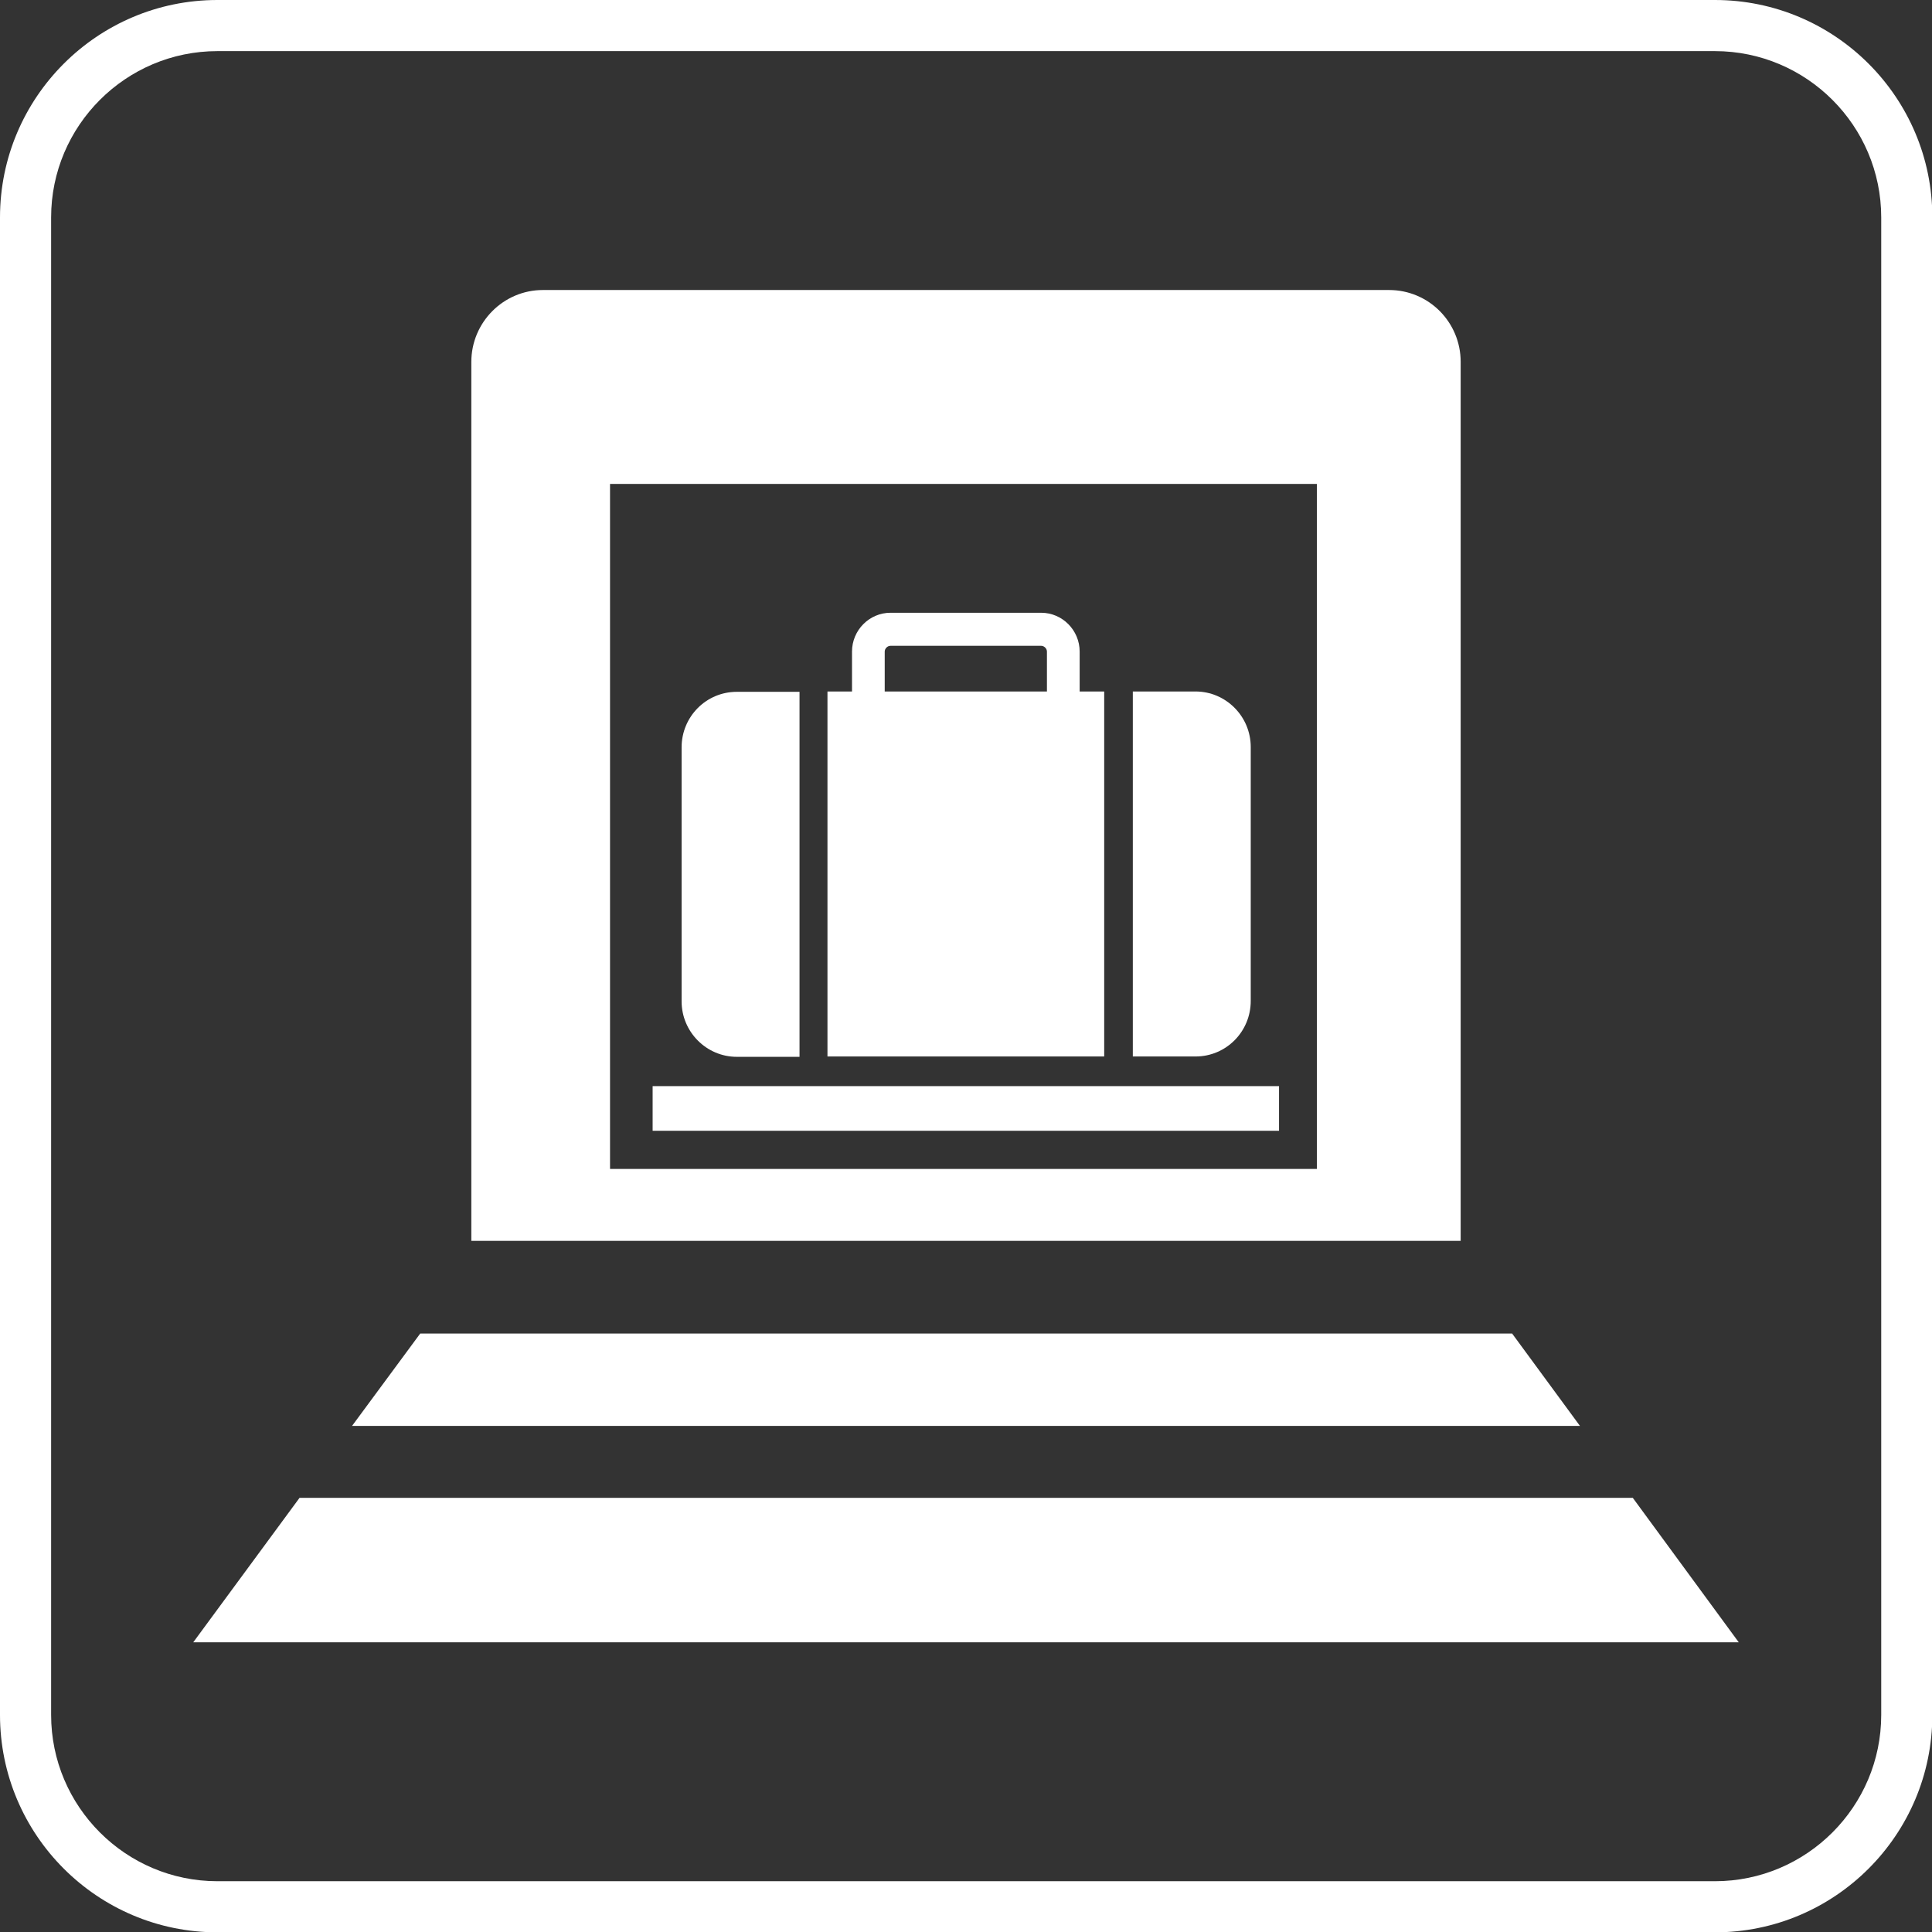 <?xml version="1.0" encoding="UTF-8"?>
<svg id="_图层_2" data-name="图层 2" xmlns="http://www.w3.org/2000/svg" viewBox="0 0 56.69 56.69">
  <rect x="0" y="0" width="56.69" height="56.69" fill="#333333" stroke="none"/>
  <defs>
    <style>
      .cls-1 {
        fill: #fff;
        stroke-width: 0px;
      }
    </style>
  </defs>
  <g id="_图层_1-2" data-name="图层 1">
    <g>
      <path class="cls-1" d="M50.32,1.5c2.69,0,4.88,2.19,4.88,4.88v43.94c0,2.69-2.19,4.88-4.88,4.88H6.38c-2.69,0-4.88-2.19-4.88-4.88V6.38C1.5,3.69,3.69,1.5,6.38,1.5h43.94ZM50.32,0H6.38C2.86,0,0,2.86,0,6.38v43.94c0,3.52,2.86,6.38,6.38,6.38h43.94c3.52,0,6.38-2.86,6.38-6.38V6.38c0-3.52-2.86-6.38-6.38-6.38"/>
      <g>
        <path class="cls-1" d="M42.86,10.62c0-1.17-.94-2.11-2.1-2.11H15.93c-1.16,0-2.1.95-2.1,2.11v25.79h29.03V10.62ZM38.64,34.3h-20.74V14.2h20.74v20.11Z"/>
        <rect class="cls-1" x="19.15" y="31.87" width="18.38" height="1.31"/>
        <path class="cls-1" d="M32.4,20.29h-.72v-1.17c0-.63-.51-1.14-1.13-1.14h-4.42c-.62,0-1.13.51-1.13,1.14v1.17h-.72v10.71h8.12v-10.71ZM30.72,20.29h-4.76v-1.17c0-.09.08-.17.17-.17h4.42c.09,0,.17.08.17.17v1.17Z"/>
        <path class="cls-1" d="M21.62,31.01h1.84v-10.71h-1.84c-.9,0-1.62.73-1.62,1.63v7.45c0,.9.73,1.63,1.62,1.63"/>
        <path class="cls-1" d="M36.7,29.37v-7.45c0-.9-.73-1.63-1.62-1.63h-1.84v10.71h1.84c.9,0,1.62-.73,1.62-1.63"/>
        <polygon class="cls-1" points="47.91 43.95 8.79 43.95 5.67 48.19 25.4 48.19 31.29 48.19 51.02 48.19 47.91 43.95"/>
        <polygon class="cls-1" points="44.37 39.13 12.33 39.13 10.33 41.84 46.36 41.84 44.37 39.13"/>
      </g>
    </g>
  </g>
</svg>